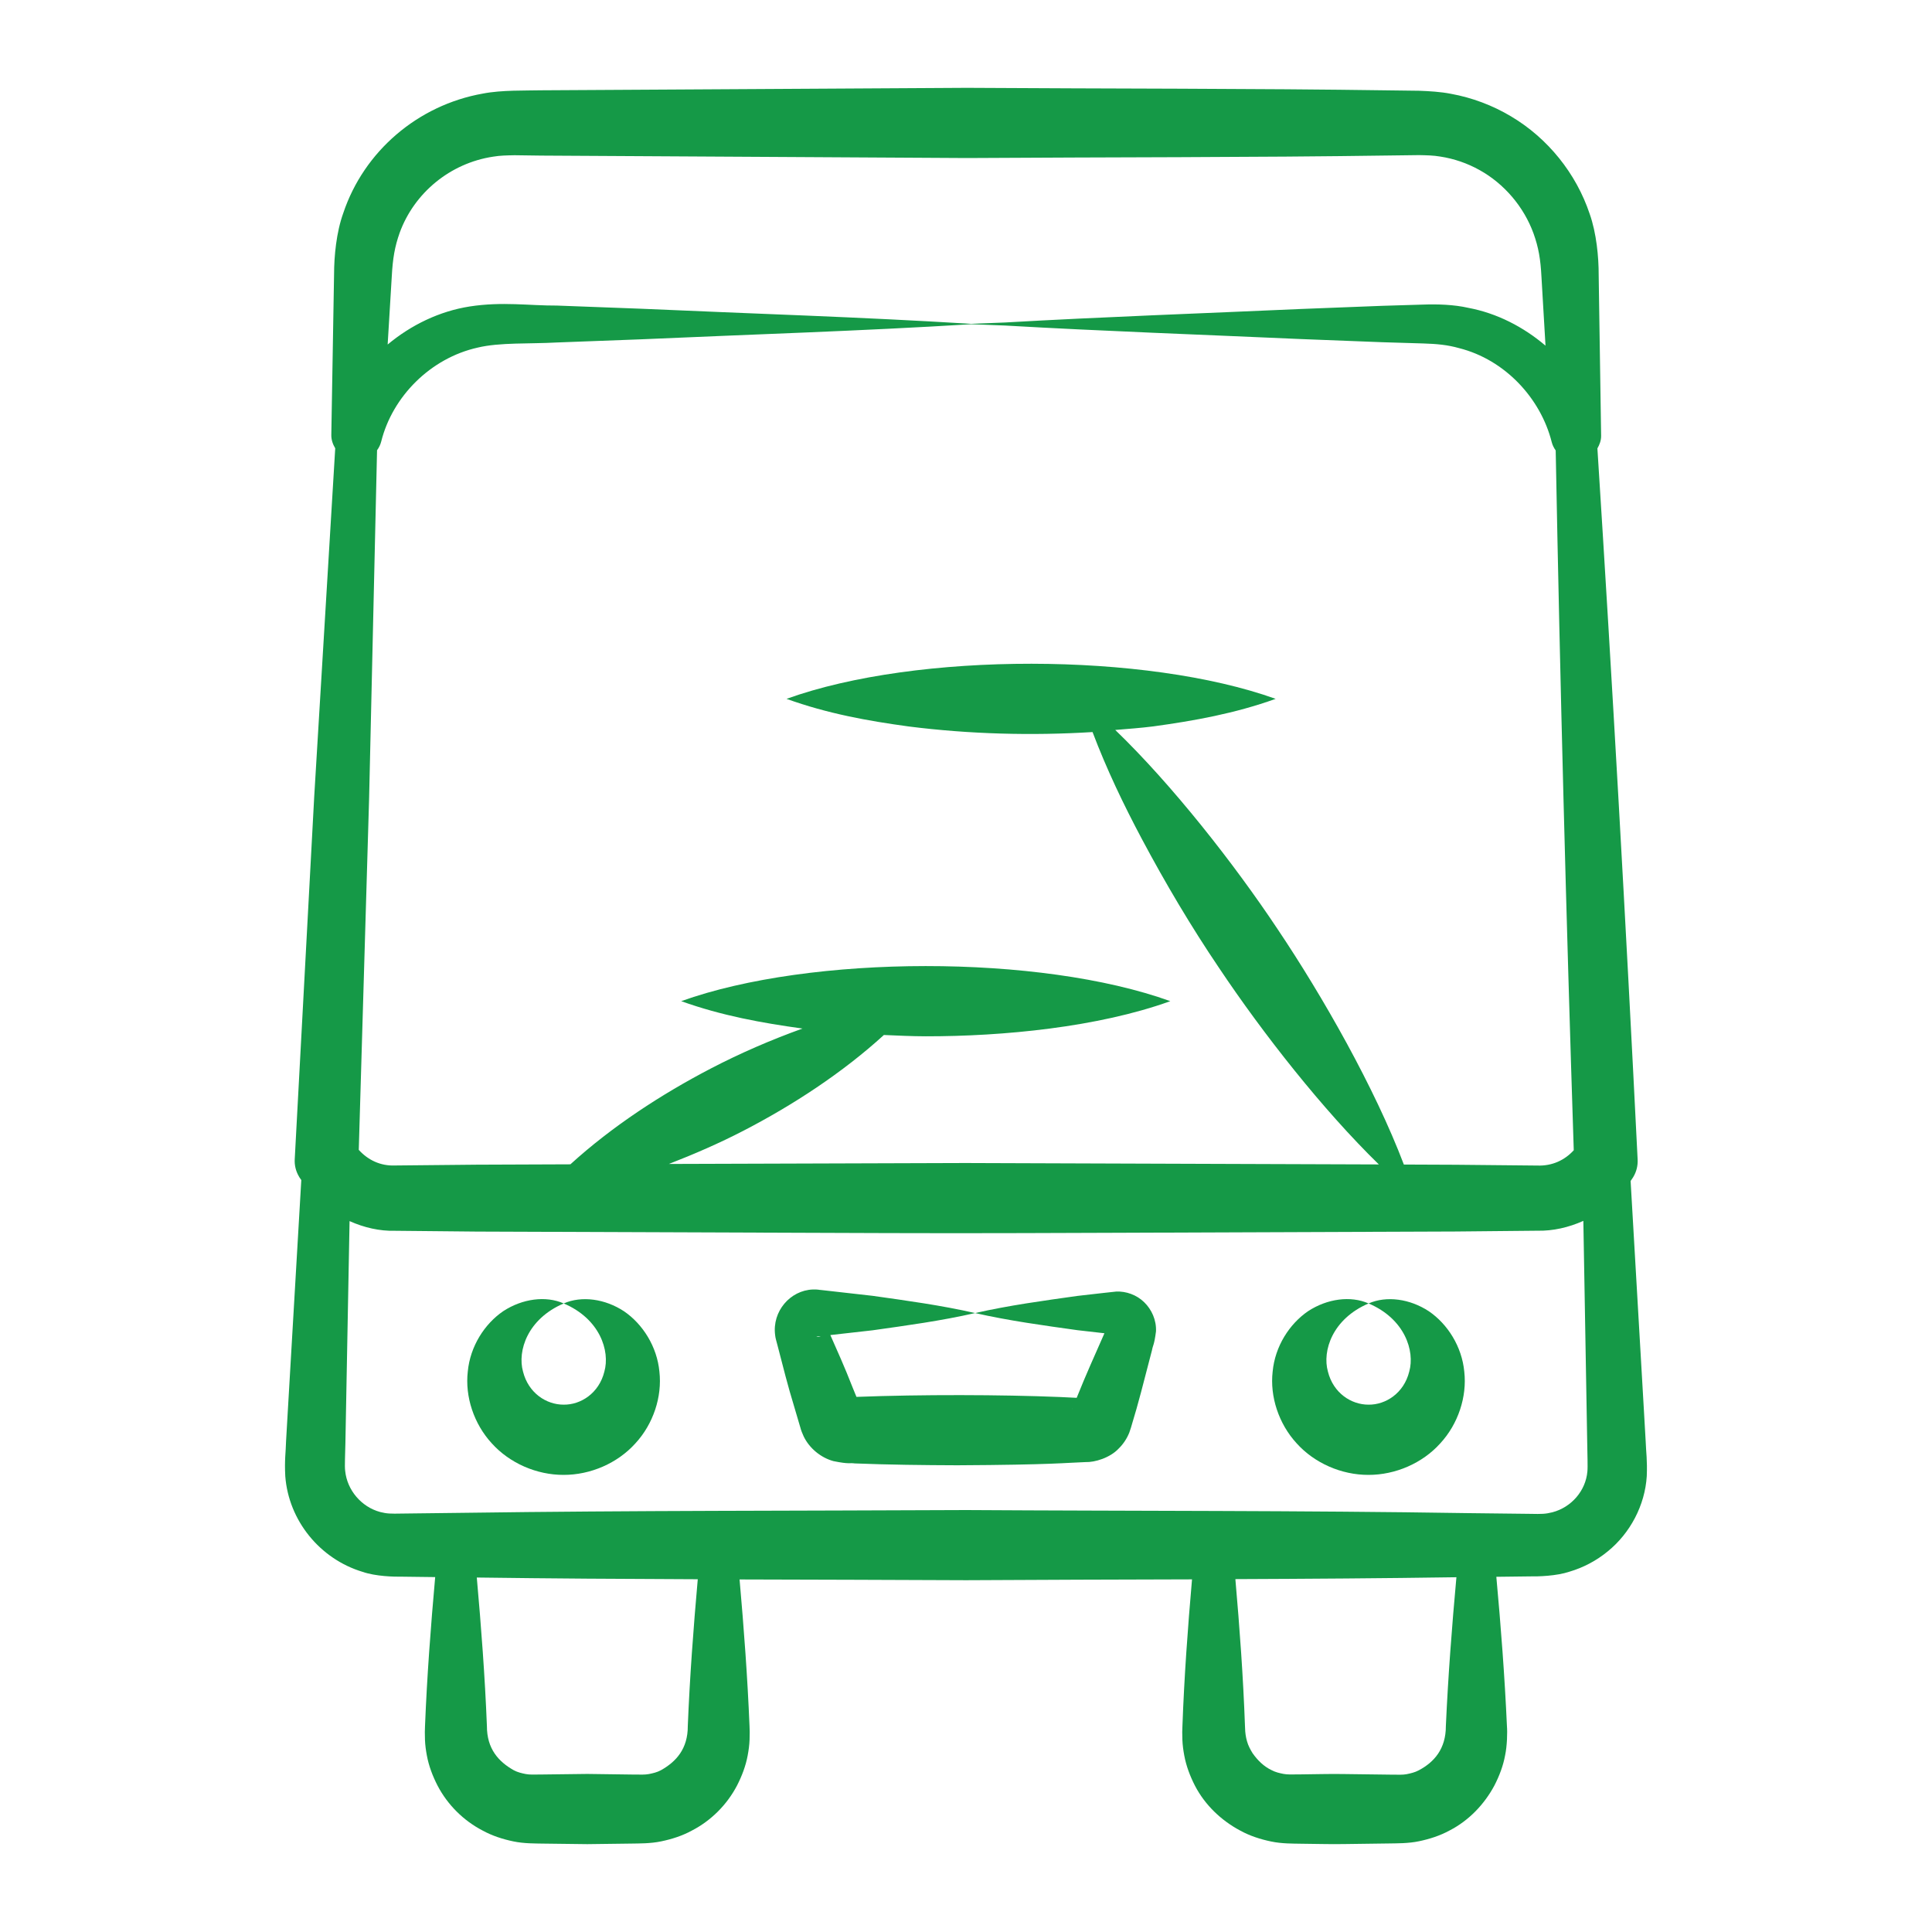 <svg width="80" height="80" viewBox="0 0 80 80" fill="none" xmlns="http://www.w3.org/2000/svg">
<path d="M11.845 59.68C11.834 60.145 11.776 60.449 11.813 61.13C11.952 62.956 13.238 64.552 15.016 65.088C15.561 65.275 16.314 65.293 16.663 65.287L18.02 65.304C17.836 67.36 17.681 69.416 17.599 71.472C17.591 71.606 17.588 71.802 17.597 72.039C17.605 72.258 17.635 72.478 17.676 72.694C17.757 73.13 17.917 73.548 18.12 73.942C18.532 74.73 19.189 75.386 19.986 75.8C20.381 76.016 20.815 76.156 21.256 76.248C21.701 76.342 22.192 76.333 22.446 76.339L24.319 76.362L26.192 76.338C26.446 76.332 26.938 76.341 27.382 76.246C27.823 76.154 28.257 76.015 28.651 75.799C29.45 75.386 30.103 74.726 30.516 73.94C30.718 73.547 30.878 73.129 30.959 72.694C31 72.477 31.03 72.257 31.038 72.039C31.047 71.802 31.044 71.607 31.036 71.472C30.953 69.449 30.803 67.426 30.624 65.402C33.751 65.412 36.879 65.417 40.007 65.433C43.124 65.413 46.242 65.408 49.359 65.398C49.182 67.423 49.035 69.448 48.962 71.472C48.953 71.606 48.95 71.803 48.96 72.04C48.968 72.26 48.998 72.48 49.039 72.697C49.12 73.134 49.281 73.554 49.484 73.949C49.897 74.741 50.569 75.384 51.361 75.804C51.755 76.02 52.19 76.16 52.632 76.252C53.077 76.347 53.569 76.338 53.823 76.344C54.447 76.347 55.071 76.371 55.696 76.358L57.569 76.333C57.823 76.327 58.314 76.336 58.758 76.242C59.198 76.15 59.632 76.011 60.026 75.795C60.825 75.383 61.464 74.711 61.88 73.934C62.082 73.541 62.242 73.125 62.322 72.691C62.407 72.297 62.421 71.73 62.399 71.472C62.306 69.412 62.149 67.352 61.96 65.292L63.35 65.275C63.702 65.281 64.447 65.261 64.988 65.08C65.565 64.91 66.108 64.622 66.571 64.241C67.503 63.486 68.114 62.331 68.189 61.125C68.216 60.46 68.16 60.141 68.144 59.682L68.07 58.388L67.52 48.901C67.552 48.851 67.59 48.807 67.619 48.756L67.64 48.72C67.76 48.514 67.823 48.272 67.811 48.016C67.322 38.197 66.77 28.38 66.145 18.567C66.236 18.409 66.302 18.235 66.299 18.04C66.261 15.548 66.192 11.012 66.198 11.377C66.199 10.653 66.109 9.658 65.825 8.856C65.266 7.184 64.094 5.723 62.566 4.817C61.804 4.362 60.956 4.043 60.079 3.884C59.646 3.799 59.182 3.774 58.762 3.758L57.661 3.744C51.785 3.658 45.91 3.676 40.034 3.637L22.408 3.739C21.79 3.755 20.772 3.722 19.994 3.875C17.298 4.352 15.069 6.27 14.216 8.818C13.924 9.625 13.835 10.612 13.833 11.346C13.829 11.586 13.713 18.361 13.72 17.955L13.719 18.008C13.715 18.209 13.781 18.397 13.881 18.563L13.011 32.987L12.204 48.004C12.191 48.244 12.246 48.489 12.376 48.711L12.402 48.756C12.424 48.793 12.453 48.826 12.476 48.863L11.92 58.384L11.845 59.68ZM41.606 13.479C45.695 13.714 49.785 13.857 53.875 14.04L57.25 14.171L58.937 14.222C59.493 14.239 59.938 14.279 60.42 14.416C62.319 14.895 63.797 16.492 64.254 18.309C64.286 18.436 64.345 18.549 64.418 18.652C64.6 28.314 64.852 37.973 65.166 47.629C64.793 48.04 64.27 48.286 63.659 48.263L60.28 48.23L58.131 48.221C56.922 45.04 54.771 41.253 52.897 38.465C51.104 35.77 48.538 32.498 46.18 30.226C46.706 30.181 47.232 30.145 47.758 30.078C49.446 29.846 51.134 29.544 52.822 28.938C47.463 27.014 37.975 26.986 32.569 28.938C34.256 29.548 35.944 29.852 37.632 30.082C40.148 30.4 42.727 30.468 45.24 30.313C45.823 31.854 46.524 33.315 47.281 34.739C48.261 36.579 49.32 38.366 50.482 40.085C52.295 42.796 54.769 45.948 57.095 48.217C33.678 48.137 41.754 48.164 40.007 48.158L27.697 48.197C28.749 47.788 29.781 47.34 30.777 46.825C32.832 45.763 34.889 44.418 36.6 42.857C37.178 42.881 37.756 42.91 38.334 42.911C41.531 42.915 45.475 42.534 48.46 41.456C43.071 39.511 33.583 39.526 28.207 41.456C29.881 42.057 31.555 42.359 33.229 42.59C31.923 43.06 30.657 43.608 29.437 44.243C27.386 45.311 25.347 46.64 23.619 48.212L19.733 48.227L16.355 48.26C15.755 48.284 15.239 48.036 14.856 47.614L15.284 33.057L15.613 18.644C15.691 18.537 15.752 18.416 15.786 18.28C16.25 16.42 17.825 14.829 19.781 14.393C20.692 14.173 21.924 14.245 23.066 14.181L26.528 14.051C31.089 13.847 35.651 13.707 40.213 13.425C40.677 13.446 41.141 13.46 41.606 13.479ZM28.48 71.472C28.484 72.416 27.995 72.951 27.364 73.303C27.208 73.387 27.037 73.427 26.868 73.46C26.699 73.491 26.561 73.482 26.192 73.48L24.319 73.455L22.446 73.478C22.077 73.481 21.94 73.49 21.77 73.459C21.602 73.426 21.431 73.386 21.275 73.302C20.646 72.949 20.159 72.415 20.162 71.472C20.08 69.422 19.926 67.372 19.743 65.322C22.793 65.363 25.843 65.382 28.893 65.393C28.713 67.42 28.562 69.446 28.48 71.472ZM59.87 71.472C59.872 72.416 59.386 72.97 58.742 73.308C58.586 73.391 58.414 73.431 58.245 73.465C58.075 73.496 57.937 73.486 57.569 73.484L55.696 73.46C55.071 73.447 54.447 73.47 53.823 73.474C53.454 73.476 53.317 73.485 53.148 73.454C52.98 73.421 52.809 73.382 52.654 73.298C52.334 73.148 52.072 72.889 51.867 72.596C51.773 72.444 51.686 72.283 51.638 72.108C51.614 72.021 51.59 71.932 51.579 71.84C51.568 71.766 51.555 71.651 51.552 71.472C51.479 69.444 51.332 67.416 51.154 65.388C54.205 65.375 57.256 65.356 60.307 65.31C60.119 67.364 59.963 69.418 59.87 71.472ZM65.73 60.935C65.659 61.727 65.074 62.411 64.283 62.62C63.992 62.691 63.861 62.696 63.35 62.685L60.757 62.655C53.84 62.545 46.923 62.571 40.007 62.528C33.09 62.562 26.173 62.545 19.257 62.642L16.663 62.673C16.149 62.683 16.027 62.679 15.742 62.609C14.958 62.397 14.373 61.699 14.293 60.907C14.265 60.725 14.296 60.164 14.302 59.766C14.305 59.616 14.486 49.955 14.475 50.563C15.072 50.831 15.717 50.981 16.355 50.964L19.733 50.997C45.444 51.084 33.249 51.09 60.28 50.994L63.659 50.961C64.3 50.976 64.956 50.826 65.563 50.554C65.566 50.703 65.735 60.394 65.724 59.786C65.728 60.191 65.751 60.737 65.73 60.935ZM16.223 11.437C16.263 10.705 16.344 10.216 16.551 9.635C17.15 7.994 18.634 6.754 20.426 6.486C20.718 6.437 20.985 6.435 21.306 6.428L22.408 6.443L40.034 6.544C45.91 6.505 51.785 6.523 57.661 6.437L58.762 6.423C59.076 6.43 59.348 6.433 59.638 6.483C60.208 6.57 60.762 6.76 61.269 7.044C62.284 7.609 63.093 8.555 63.498 9.661C63.709 10.249 63.791 10.73 63.829 11.472C63.84 11.667 64.005 14.462 63.996 14.313C63.078 13.532 61.982 12.97 60.805 12.748C60.193 12.608 59.505 12.592 58.937 12.612L57.25 12.663L53.875 12.794C49.785 12.977 45.695 13.12 41.606 13.354C41.141 13.374 40.677 13.388 40.213 13.409C35.651 13.127 31.089 12.987 26.528 12.783L23.066 12.653C21.907 12.659 20.809 12.48 19.445 12.691C18.2 12.887 17.027 13.452 16.052 14.266L16.09 13.637L16.223 11.437Z" fill="#159947"/>
<path d="M59.17 54.299C58.383 53.78 57.415 53.646 56.67 53.973C58.166 54.607 58.596 55.937 58.353 56.797C58.131 57.691 57.376 58.173 56.668 58.164C55.954 58.166 55.208 57.685 54.986 56.794C54.745 55.935 55.174 54.611 56.67 53.973C55.926 53.644 54.958 53.775 54.168 54.291C53.393 54.818 52.796 55.748 52.698 56.792C52.578 57.828 52.948 58.957 53.692 59.766C54.43 60.586 55.547 61.074 56.662 61.072C57.78 61.075 58.899 60.588 59.635 59.77C60.382 58.963 60.749 57.834 60.633 56.8C60.535 55.757 59.942 54.827 59.17 54.299Z" fill="#159947"/>
<path d="M25.842 54.299C25.055 53.78 24.087 53.646 23.342 53.973C24.838 54.607 25.268 55.937 25.025 56.797C24.803 57.691 24.048 58.173 23.34 58.164C22.626 58.166 21.88 57.685 21.657 56.794C21.417 55.935 21.846 54.611 23.342 53.973C22.598 53.644 21.63 53.775 20.84 54.291C20.065 54.818 19.468 55.748 19.37 56.792C19.25 57.828 19.619 58.957 20.364 59.766C21.102 60.586 22.219 61.074 23.334 61.072C24.452 61.075 25.57 60.588 26.307 59.77C27.054 58.963 27.421 57.834 27.305 56.8C27.207 55.757 26.614 54.827 25.842 54.299Z" fill="#159947"/>
<path d="M46.218 53.481L45.684 53.539L44.623 53.66C43.207 53.859 41.792 54.05 40.377 54.371C41.792 54.691 43.207 54.883 44.623 55.081L45.684 55.202L45.732 55.208C45.281 56.238 44.999 56.844 44.583 57.881L43.883 57.847C41.474 57.748 38.136 57.739 35.464 57.842L35.309 57.462C34.965 56.58 34.662 55.917 34.383 55.282L36.13 55.085C37.546 54.885 38.961 54.694 40.377 54.371C38.961 54.048 37.546 53.857 36.13 53.657L34.007 53.417C33.881 53.411 33.915 53.391 33.657 53.395C32.722 53.429 31.966 54.299 32.097 55.286C32.105 55.393 32.152 55.545 32.166 55.601L32.2 55.729C32.428 56.604 32.61 57.349 32.898 58.288L33.048 58.797L33.123 59.051C33.154 59.134 33.141 59.176 33.281 59.484C33.52 59.976 33.995 60.362 34.512 60.502C35.186 60.639 35.178 60.564 35.39 60.597C36.806 60.653 38.221 60.669 39.636 60.674C43.589 60.654 44.189 60.567 44.944 60.542C45.334 60.556 45.963 60.366 46.324 59.98C46.517 59.791 46.67 59.556 46.764 59.315C46.849 59.078 46.831 59.103 46.869 58.984C47.134 58.124 47.337 57.312 47.701 55.911C47.739 55.696 47.793 55.709 47.867 55.13C47.889 54.663 47.687 54.22 47.378 53.922C47.07 53.618 46.626 53.461 46.218 53.481ZM33.827 55.354C33.757 55.345 33.898 55.337 33.973 55.328C33.969 55.33 33.968 55.335 33.965 55.336C33.919 55.354 33.868 55.362 33.827 55.354ZM44.391 58.334C44.393 58.329 44.399 58.324 44.401 58.319C44.39 58.345 44.383 58.361 44.391 58.334Z" fill="#159947"/>
</svg>
